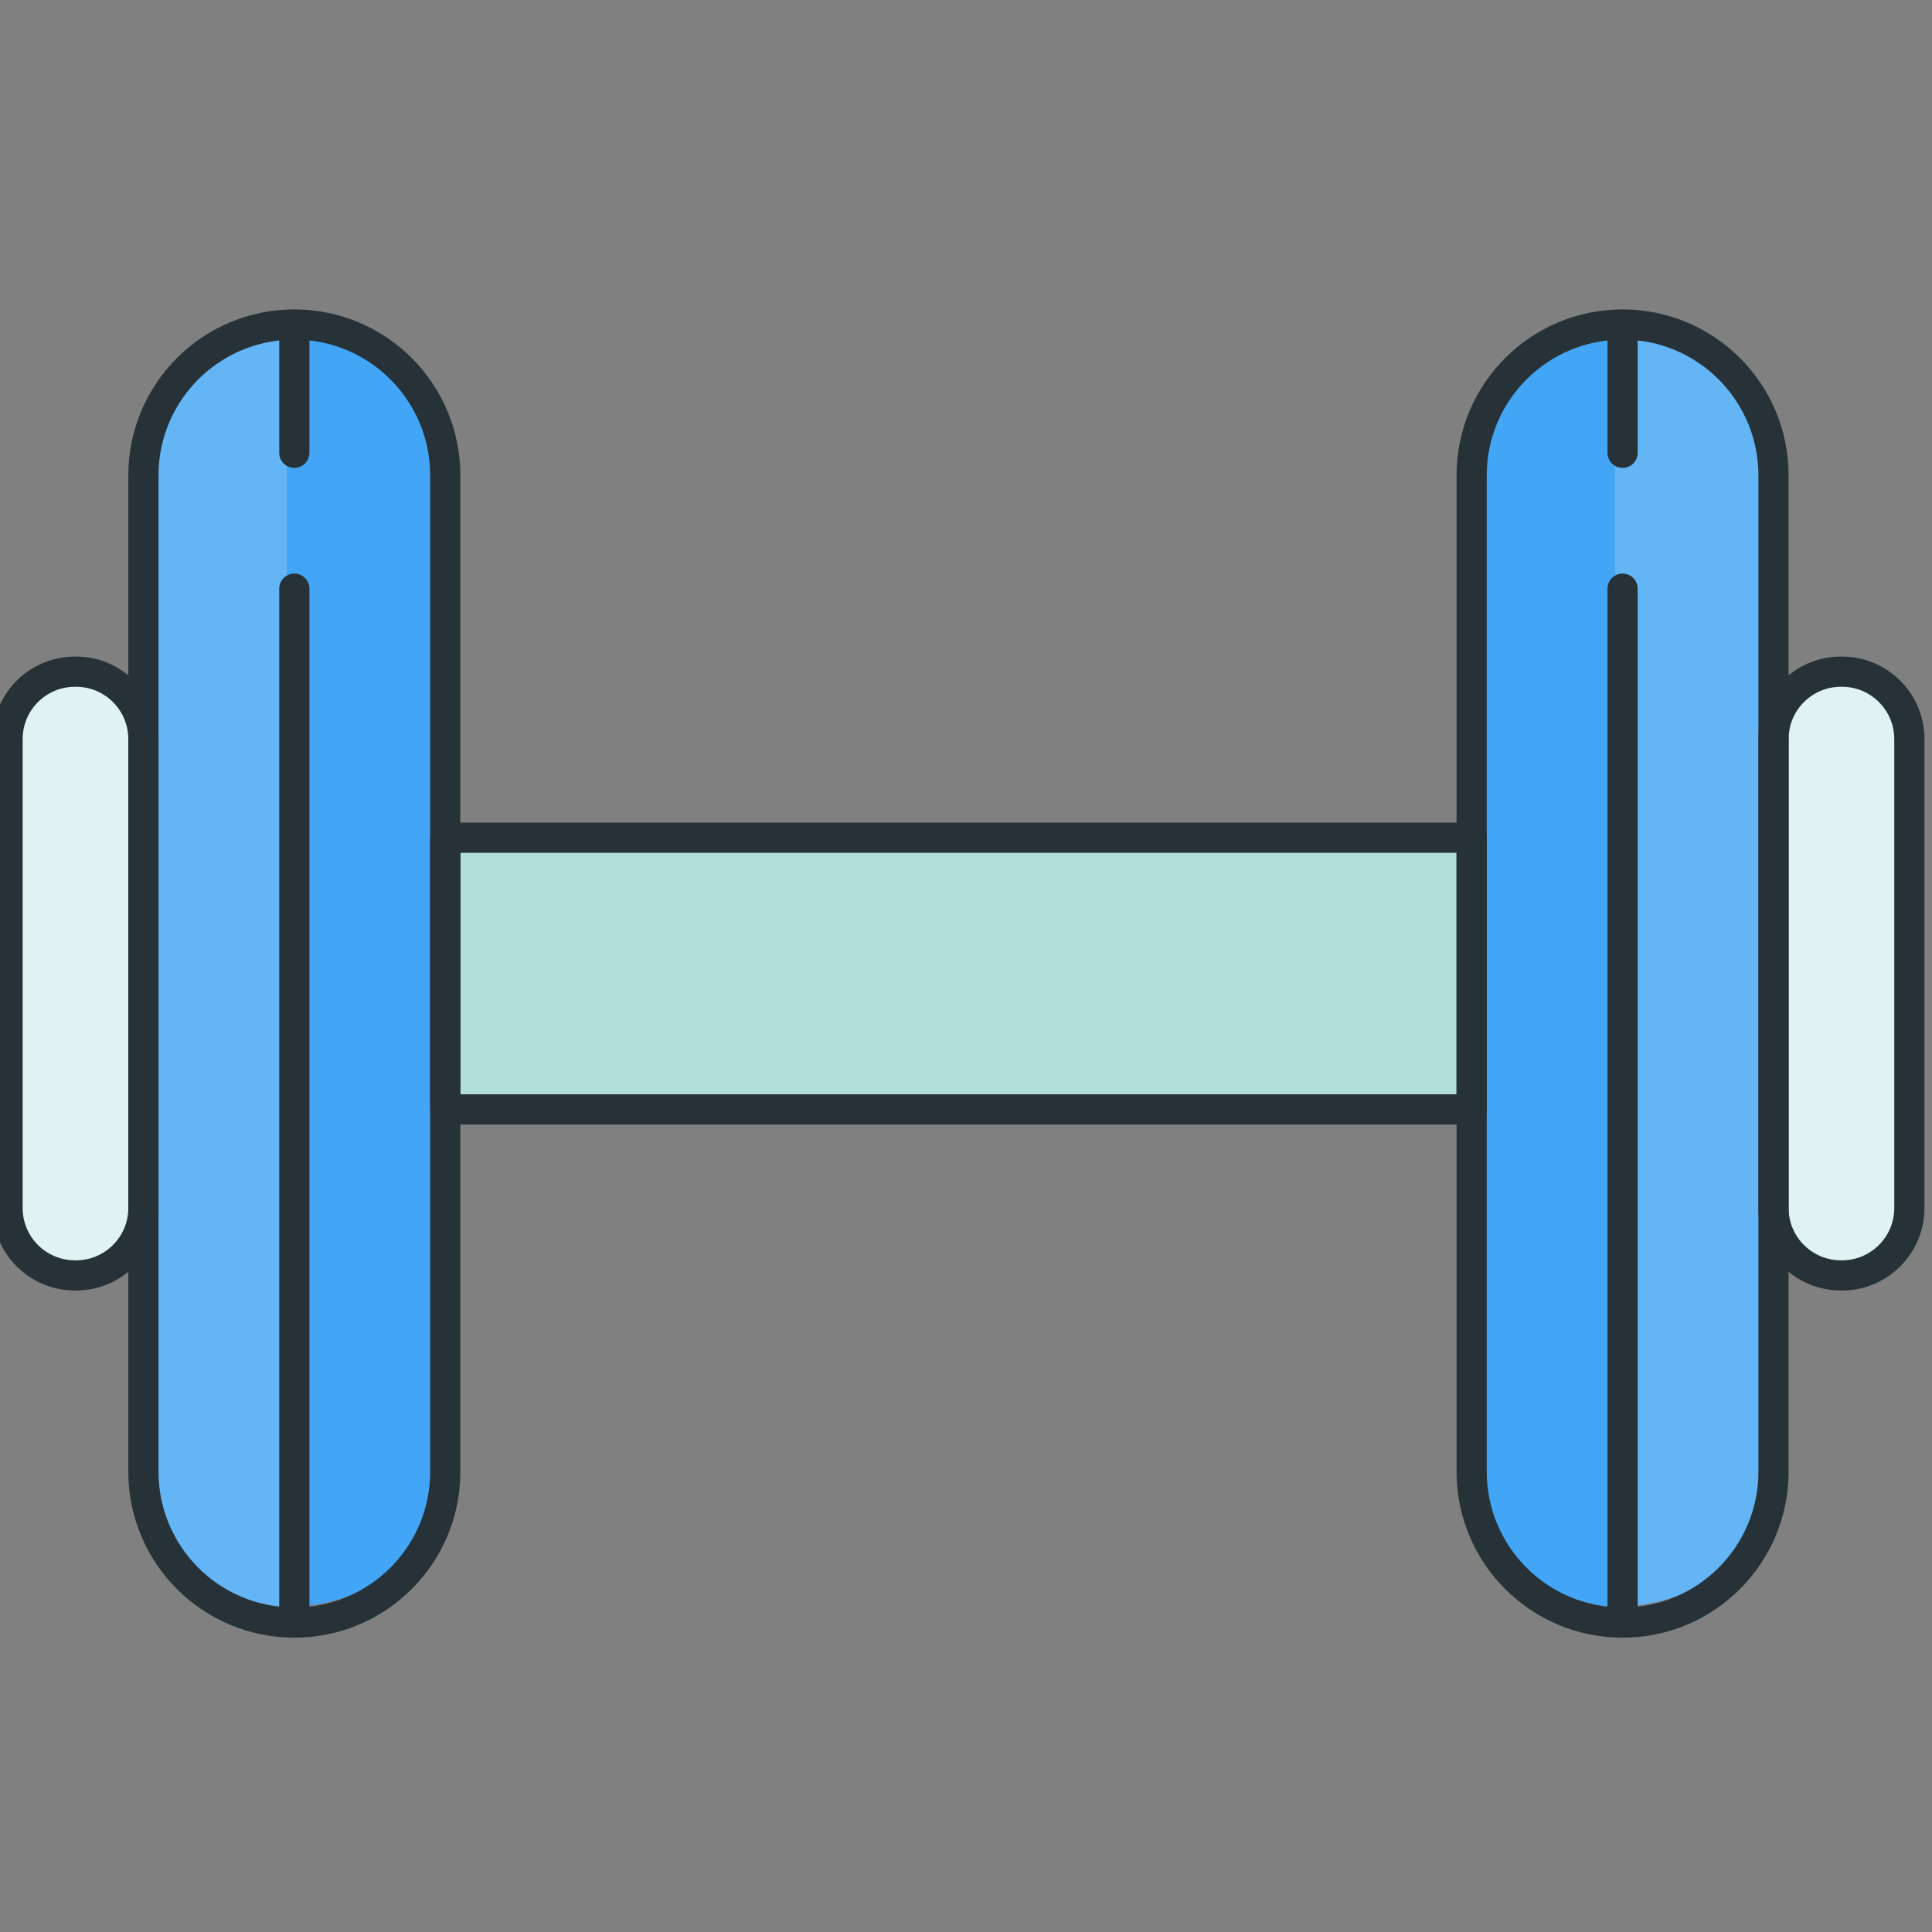 <?xml version="1.0" encoding="utf-8"?>
<!-- Generator: Adobe Illustrator 16.0.0, SVG Export Plug-In . SVG Version: 6.00 Build 0)  -->
<!DOCTYPE svg PUBLIC "-//W3C//DTD SVG 1.1//EN" "http://www.w3.org/Graphics/SVG/1.1/DTD/svg11.dtd">
<svg version="1.1" id="Layer_1" xmlns="http://www.w3.org/2000/svg" xmlns:xlink="http://www.w3.org/1999/xlink" x="0px" y="0px"
	 width="128px" height="128px" viewBox="0 0 128 128" enable-background="new 0 0 128 128" xml:space="preserve">
<rect x="0" y="0" width="128" height="128" fill="#808080" stroke="none"/>
<g>
	<g>
		<path fill="#42A5F5" d="M20,21.525l-1,0.024v84.925c7-0.263,10-4.405,10-9.475V73.5V73V55.5V55V31.5V31
			C29,25.931,25.005,21.788,20,21.525z"/>
		<path fill="#64B5F6" d="M19,106.475V29.5v-2v-5.975c-5,0.263-9,4.405-9,9.475v17.466v31.069V97C10,102.069,14,106.212,19,106.475z
			"/>
		<path fill="#E0F2F1" d="M5.284,44.5c-0.087,0-0.292,0.02-0.378,0.024C2.775,44.654,1,46.364,1,48.466v31.069
			C1,81.721,3.279,84,5.466,84h0.068C7.721,84,9,81.721,9,79.535V48.966v-0.5C9,46.279,7.471,44.5,5.284,44.5z"/>
		<path fill="#42A5F5" d="M107,106.475V29.5v-7.975c-5,0.263-9,4.405-9,9.475v24v18v24C98,102.069,102,106.212,107,106.475z"/>
		<path fill="#64B5F6" d="M108,21.525l-1,0.024v84.925c7-0.263,10-4.405,10-9.475V80.035v-0.5V48.966v-0.5V31.5V31
			C117,25.931,113.005,21.788,108,21.525z"/>
		<path fill="#E0F2F1" d="M122.284,44.5c-0.087,0-0.293,0.02-0.378,0.024c-2.131,0.13-3.906,1.84-3.906,3.941v31.069
			c0,2.186,2.279,4.465,4.466,4.465h0.068c2.187,0,3.466-2.279,3.466-4.465V48.966v-0.5C126,46.279,124.471,44.5,122.284,44.5z"/>
		<rect x="30" y="56" fill="#B2DFDB" width="67" height="17"/>
	</g>
	<g>
		<path fill="none" stroke="#263238" stroke-width="2" stroke-linecap="round" stroke-linejoin="round" stroke-miterlimit="10" d="
			M29.5,97.5c0,5.523-4.477,10-10,10l0,0c-5.523,0-10-4.477-10-10v-66c0-5.523,4.477-10,10-10l0,0c5.523,0,10,4.477,10,10V97.5z"/>
		<path fill="none" stroke="#263238" stroke-width="2" stroke-linecap="round" stroke-linejoin="round" stroke-miterlimit="10" d="
			M9.5,80.035c0,2.466-2,4.465-4.466,4.465H4.966C2.5,84.5,0.5,82.501,0.5,80.035v-31.07c0-2.466,2-4.465,4.466-4.465h0.068
			C7.5,44.5,9.5,46.499,9.5,48.965V80.035z"/>
		<path fill="none" stroke="#263238" stroke-width="2" stroke-linecap="round" stroke-linejoin="round" stroke-miterlimit="10" d="
			M117.5,31.5c0-5.523-4.477-10-10-10l0,0c-5.523,0-10,4.477-10,10v66c0,5.523,4.477,10,10,10l0,0c5.523,0,10-4.477,10-10V31.5z"/>
		<path fill="none" stroke="#263238" stroke-width="2" stroke-linecap="round" stroke-linejoin="round" stroke-miterlimit="10" d="
			M126.5,48.966c0-2.466-2-4.466-4.466-4.466h-0.068c-2.466,0-4.466,2-4.466,4.466v31.068c0,2.466,2,4.466,4.466,4.466h0.068
			c2.466,0,4.466-2,4.466-4.466V48.966z"/>
		
			<rect x="29.5" y="55.5" fill="none" stroke="#263238" stroke-width="2" stroke-linecap="round" stroke-linejoin="round" stroke-miterlimit="10" width="68" height="18"/>
		
			<line fill="none" stroke="#263238" stroke-width="2" stroke-linecap="round" stroke-linejoin="round" stroke-miterlimit="10" x1="19.5" y1="107" x2="19.5" y2="39"/>
		
			<line fill="none" stroke="#263238" stroke-width="2" stroke-linecap="round" stroke-linejoin="round" stroke-miterlimit="10" x1="19.5" y1="30" x2="19.5" y2="22"/>
		
			<line fill="none" stroke="#263238" stroke-width="2" stroke-linecap="round" stroke-linejoin="round" stroke-miterlimit="10" x1="107.5" y1="107" x2="107.5" y2="39"/>
		
			<line fill="none" stroke="#263238" stroke-width="2" stroke-linecap="round" stroke-linejoin="round" stroke-miterlimit="10" x1="107.5" y1="30" x2="107.5" y2="22"/>
	</g>
</g>
</svg>
